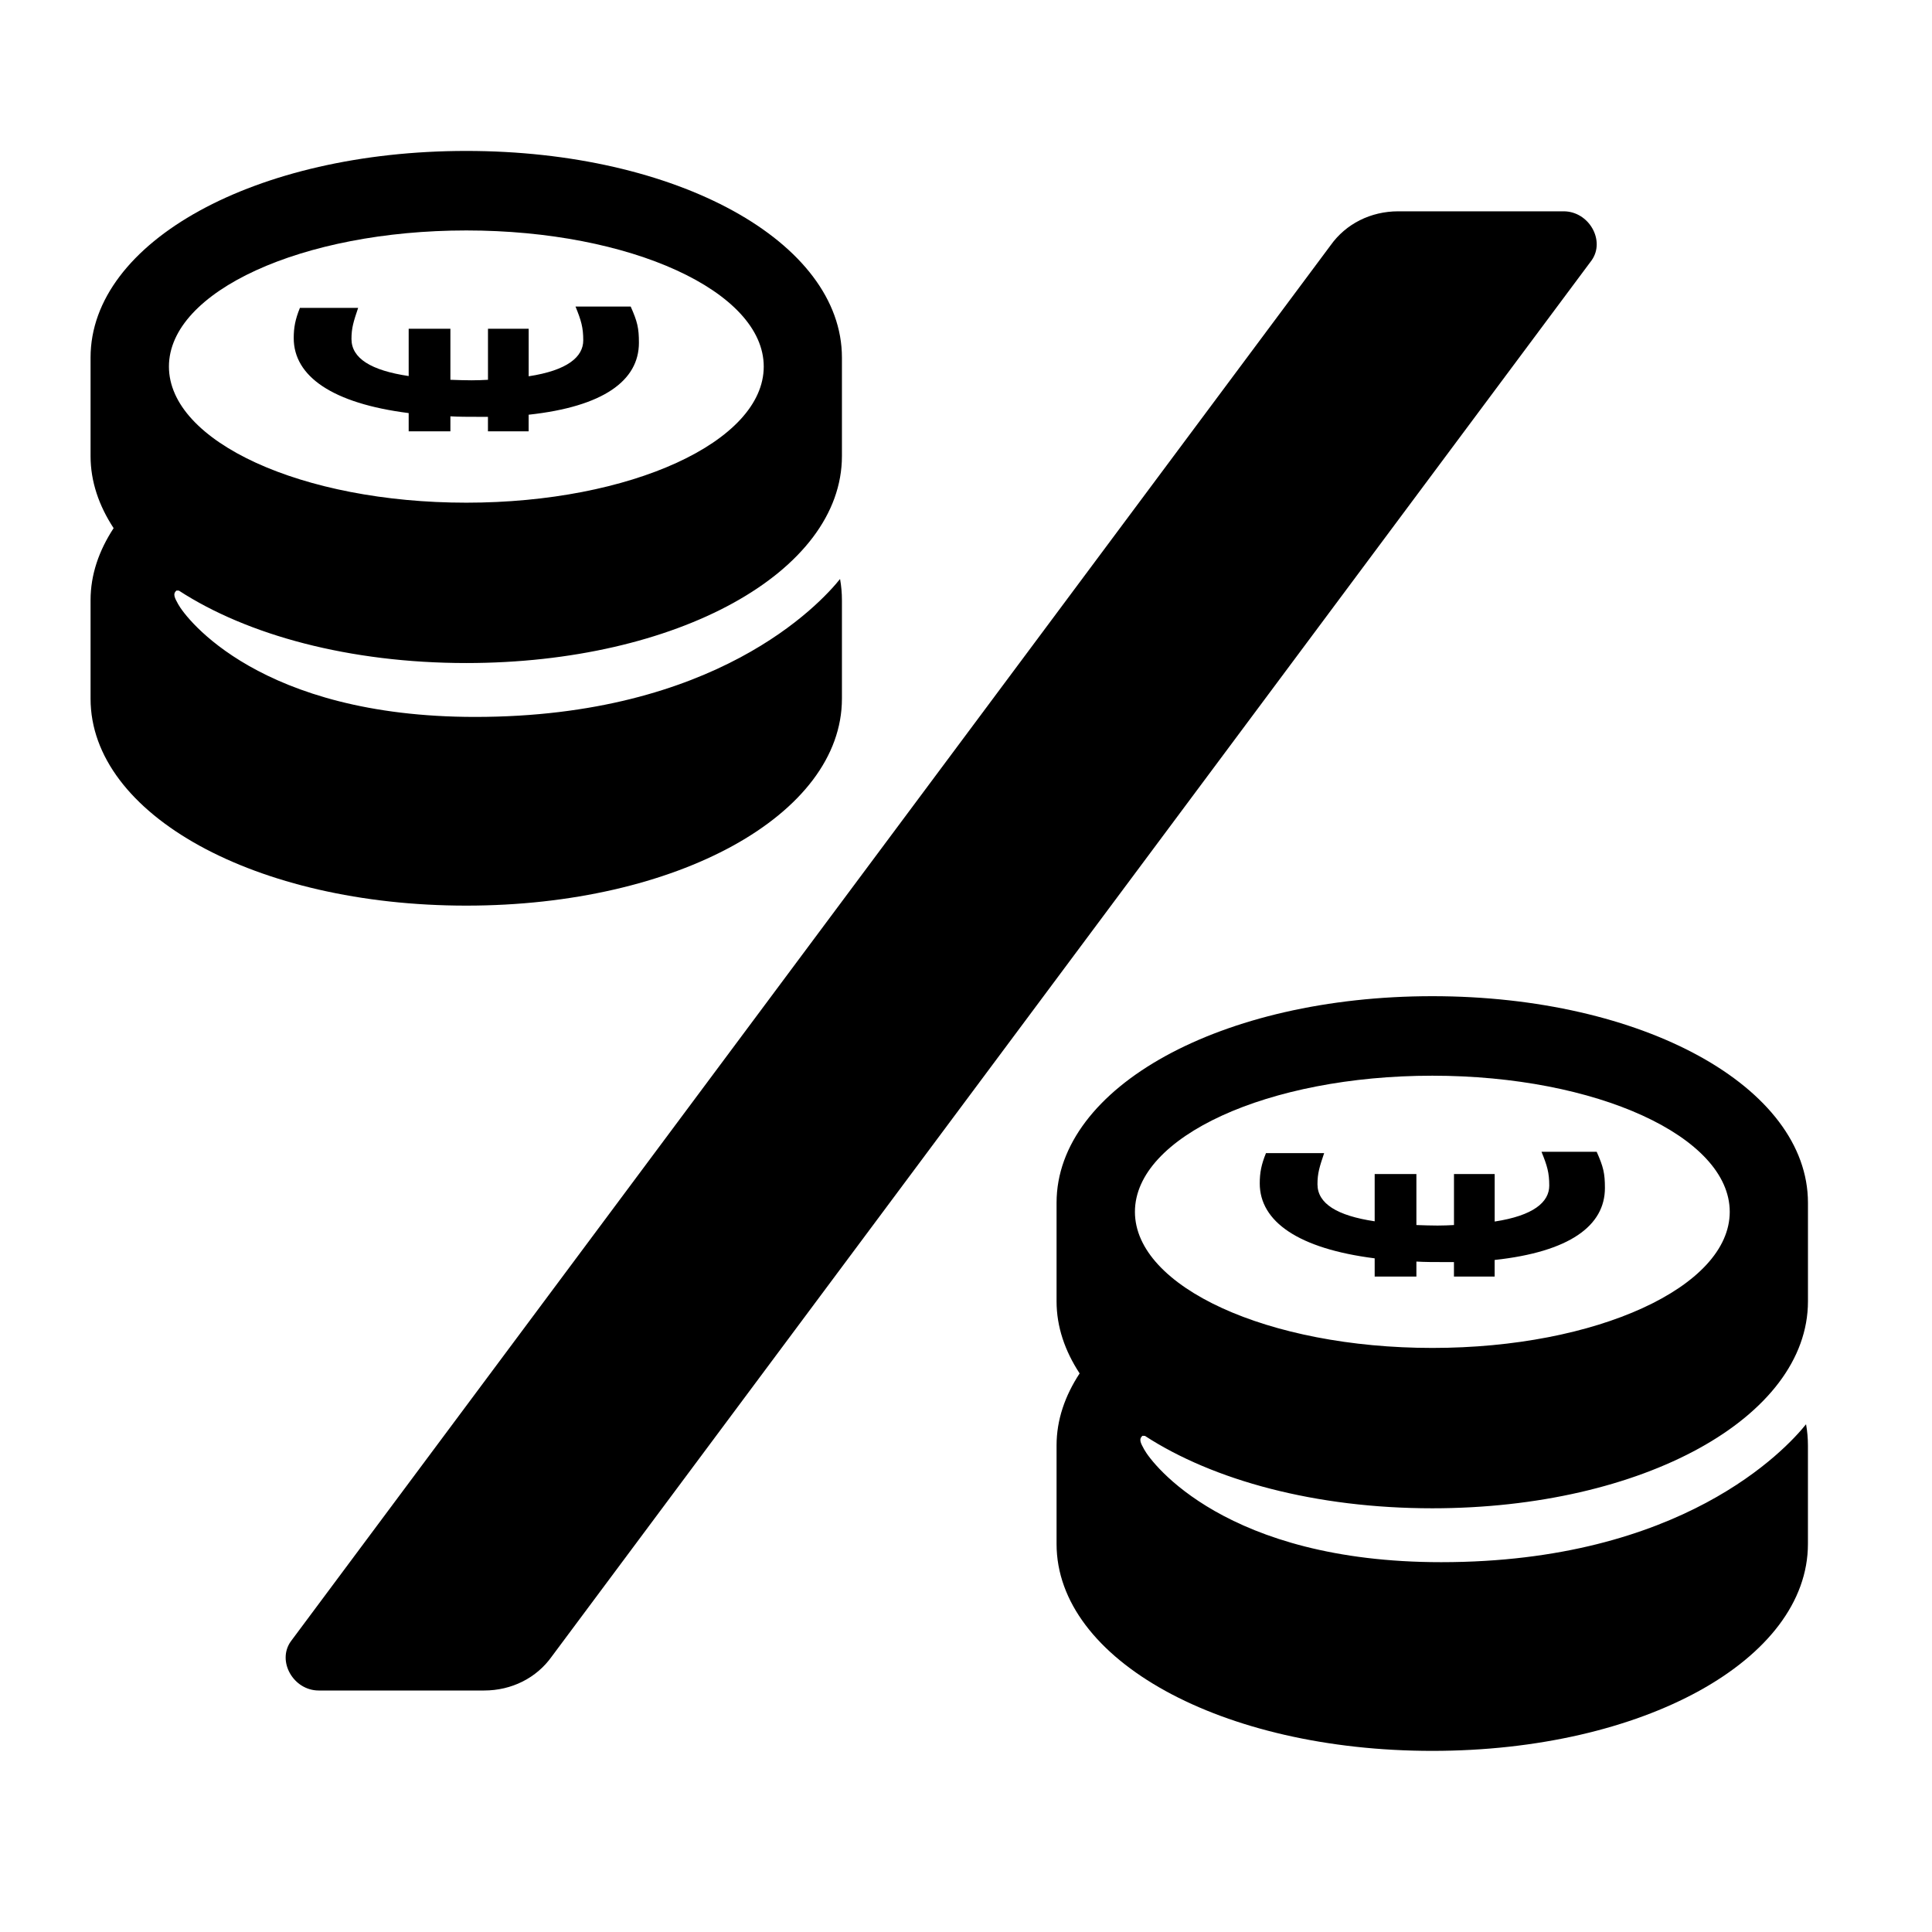 <?xml version="1.0" encoding="utf-8"?>
<!-- Generator: Adobe Illustrator 17.1.0, SVG Export Plug-In . SVG Version: 6.00 Build 0)  -->
<svg version="1.2" baseProfile="tiny" xmlns="http://www.w3.org/2000/svg" xmlns:xlink="http://www.w3.org/1999/xlink" x="0px"
	 y="0px" width="64px" height="64px" viewBox="0 0 64 64" xml:space="preserve">
<g id="_x36_4px_Boxes">
	<rect fill="none" width="64" height="64"/>
</g>
<g id="Icon">
	<g>
		<path d="M27.89,23.144c0-0.565,0-2.697,0-3.263c0-0.237-0.021-0.471-0.062-0.701
			c-0.677,0.843-4.118,4.569-12.087,4.569c-7.127,0-9.583-3.266-9.838-3.733c-0.109-0.2-0.193-0.339-0.057-0.453
			l0.08,0.002c2.266,1.474,5.658,2.399,9.52,2.399c6.978,0,12.444-3.013,12.444-6.856c0-0.565,0-2.697,0-3.263
			C27.89,8.007,22.424,5,15.446,5C8.466,5,3,8.007,3,11.845c0,0.567,0,2.699,0,3.263
			c0,0.845,0.278,1.646,0.764,2.388C3.278,18.237,3,19.037,3,19.881c0,0.567,0,2.699,0,3.263
			C3,26.987,8.466,30,15.446,30C22.424,30,27.89,26.987,27.89,23.144z M15.448,7.634
			c5.441,0,9.852,2.019,9.852,4.509c0,2.49-4.411,4.509-9.852,4.509s-9.852-2.019-9.852-4.509
			C5.596,9.653,10.007,7.634,15.448,7.634z"/>
		<path d="M13.538,13.684v0.604H14.92v-0.497c0.271,0.017,0.596,0.017,0.903,0.017h0.341v0.48h1.348v-0.55
			c2.474-0.268,3.653-1.129,3.653-2.384c0-0.488-0.051-0.701-0.273-1.2h-1.828
			c0.189,0.463,0.257,0.694,0.257,1.12c0,0.55-0.528,0.996-1.808,1.191v-1.574h-1.348v1.69
			c-0.17,0.009-0.341,0.017-0.545,0.017c-0.24,0-0.462-0.009-0.7-0.017v-1.69h-1.382v1.566
			c-1.247-0.186-1.895-0.587-1.895-1.228c0-0.364,0.068-0.576,0.221-1.03H9.935
			C9.781,10.58,9.73,10.848,9.73,11.201C9.73,12.465,11.011,13.363,13.538,13.684z"/>
		<path d="M37.927,47.565c2.266,1.474,5.658,2.399,9.52,2.399c6.978,0,12.444-3.013,12.444-6.856
			c0-0.565,0-2.697,0-3.263c0-3.839-5.466-6.845-12.444-6.845C40.466,33,35,36.007,35,39.845c0,0.567,0,2.699,0,3.263
			c0,0.845,0.278,1.646,0.764,2.388C35.278,46.237,35,47.037,35,47.881c0,0.567,0,2.699,0,3.263
			C35,54.987,40.466,58,47.446,58c6.978,0,12.444-3.013,12.444-6.856c0-0.565,0-2.697,0-3.263
			c0-0.237-0.021-0.471-0.062-0.701c-0.677,0.843-4.118,4.569-12.087,4.569c-7.127,0-9.583-3.266-9.838-3.733
			c-0.109-0.2-0.193-0.339-0.057-0.453L37.927,47.565z M37.596,40.143c0-2.49,4.411-4.509,9.852-4.509
			s9.852,2.019,9.852,4.509c0,2.49-4.411,4.509-9.852,4.509S37.596,42.633,37.596,40.143z"/>
		<path d="M45.538,41.684v0.604H46.92v-0.497c0.271,0.017,0.596,0.017,0.903,0.017h0.341v0.48h1.348v-0.55
			c2.474-0.268,3.653-1.129,3.653-2.384c0-0.488-0.051-0.701-0.273-1.2h-1.828
			c0.189,0.463,0.257,0.694,0.257,1.12c0,0.55-0.528,0.996-1.808,1.191v-1.574h-1.348v1.69
			c-0.17,0.009-0.341,0.017-0.545,0.017c-0.24,0-0.462-0.009-0.7-0.017v-1.69h-1.382v1.566
			c-1.247-0.186-1.895-0.587-1.895-1.228c0-0.364,0.068-0.576,0.221-1.03h-1.927
			c-0.155,0.381-0.206,0.649-0.206,1.002C41.73,40.465,43.011,41.363,45.538,41.684z"/>
		<path d="M51.797,7h-5.478c-0.911,0-1.736,0.414-2.241,1.126L9.632,54.375C9.167,55.03,9.72,56,10.559,56h5.478
			c0.911,0,1.736-0.414,2.241-1.126L52.724,8.625C53.189,7.97,52.636,7,51.797,7z"/>
	</g>
</g>
</svg>
